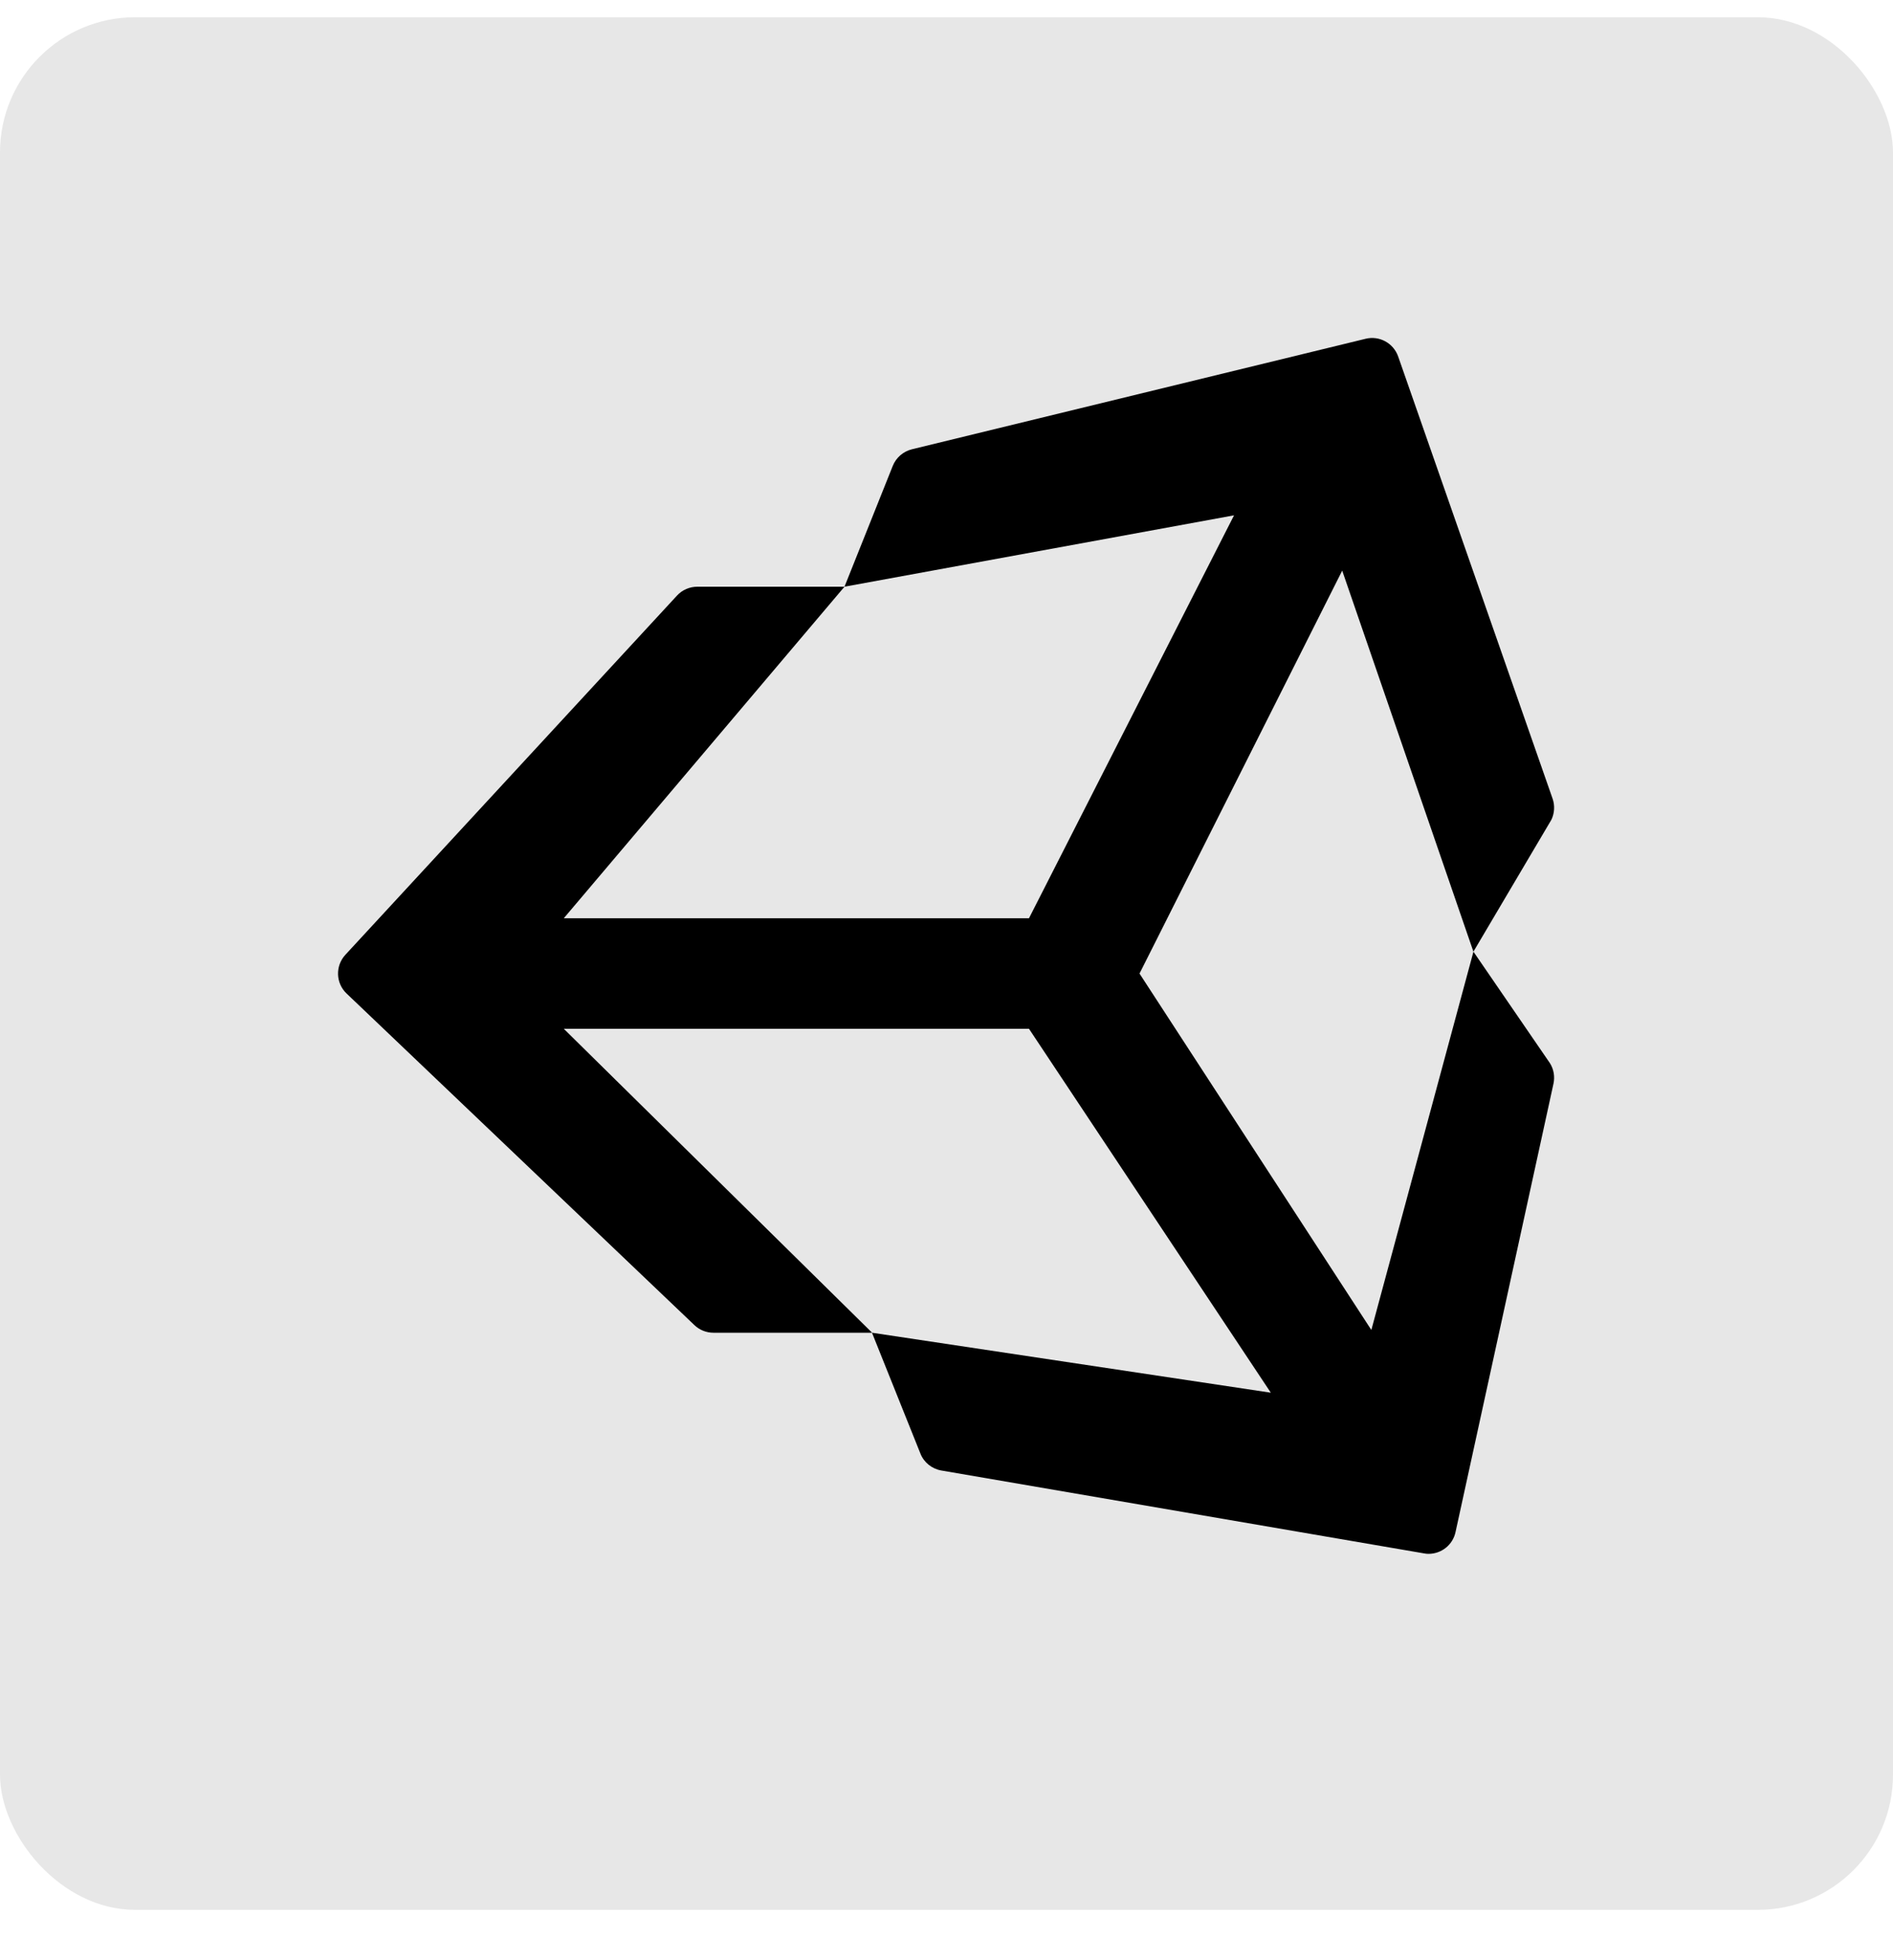 <svg width="28" height="29" viewBox="0 0 28 29" fill="none" xmlns="http://www.w3.org/2000/svg">
<rect y="0.255" width="28" height="28" rx="2" fill="#E7E7E7"/>
<path d="M21.794 14.079L22.948 12.126C22.994 12.028 23 11.916 22.965 11.816L20.681 5.275C20.611 5.075 20.402 4.962 20.199 5.012L13.488 6.647C13.36 6.679 13.254 6.77 13.205 6.893L12.491 8.68H10.315C10.201 8.68 10.091 8.727 10.014 8.811L5.109 14.125C4.957 14.289 4.965 14.545 5.126 14.698L10.271 19.604C10.347 19.677 10.449 19.717 10.553 19.717H12.898L13.614 21.504C13.666 21.637 13.785 21.731 13.924 21.755L21.062 22.981C21.084 22.986 21.108 22.988 21.13 22.988C21.32 22.988 21.488 22.857 21.529 22.667L22.978 16.032C23 15.929 22.983 15.822 22.927 15.731L21.794 14.079ZM12.491 8.68L18.253 7.624L15.22 13.585H8.339L12.491 8.68ZM12.9 19.717L8.339 15.22H15.22L18.797 20.604L12.9 19.717ZM20.284 19.676L16.855 14.403L19.853 8.442L21.794 14.08L20.284 19.676Z" fill="black"/>
</svg>
